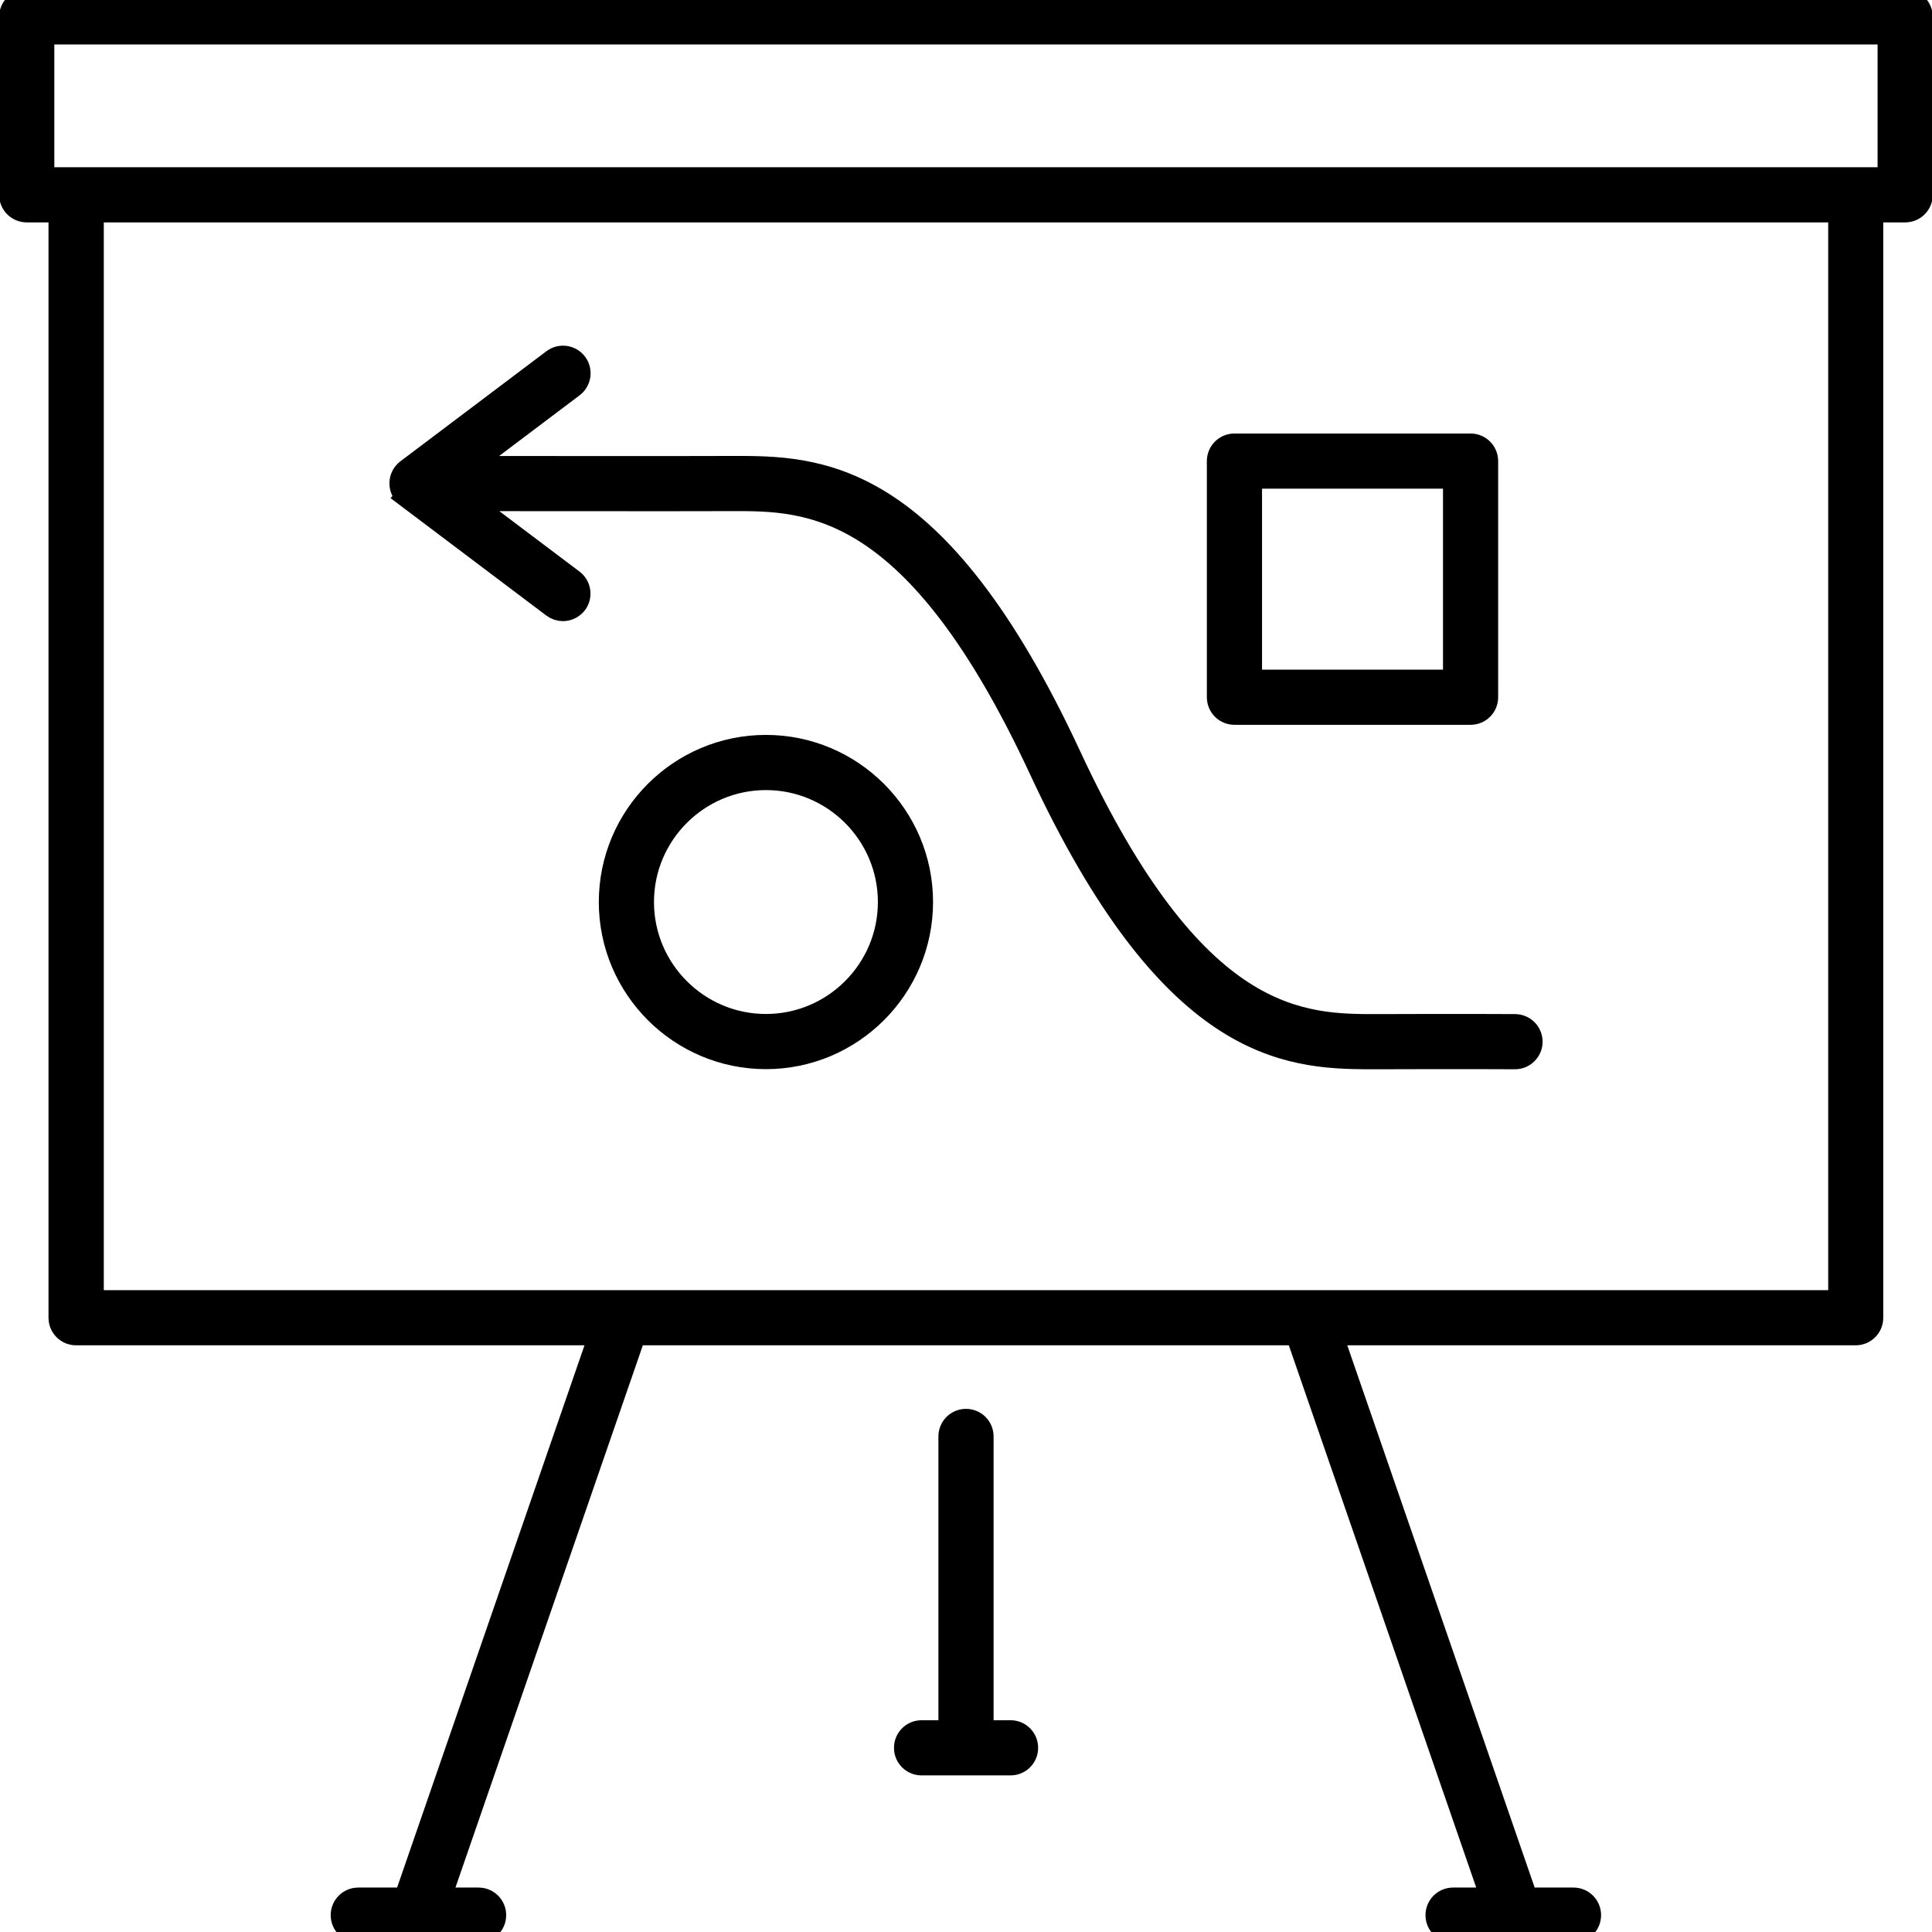 <?xml version="1.0" encoding="UTF-8"?>
<svg id="Strategy" xmlns="http://www.w3.org/2000/svg" viewBox="0 0 180 180">
  <defs>
    <style>
      .cls-1 {
        stroke: #000;
        stroke-miterlimit: 10;
        stroke-width: 2px;
      }
    </style>
  </defs>
  <path class="cls-1" d="M177.51,0H2.49C1.62,0,.92.7.92,1.57v16.58c0,.87.7,1.57,1.57,1.57h3.03v103.05c0,.87.7,1.57,1.57,1.57h48.77l-18.15,52.52h-4.33c-.87,0-1.57.7-1.57,1.57s.7,1.57,1.57,1.57h11.21c.87,0,1.57-.7,1.57-1.57s-.7-1.57-1.57-1.57h-3.56l18.15-52.52h61.61l18.15,52.52h-3.56c-.87,0-1.57.7-1.57,1.57s.7,1.57,1.57,1.57h11.22c.87,0,1.57-.7,1.57-1.57s-.7-1.57-1.57-1.57h-4.33l-18.15-52.52h48.77c.87,0,1.57-.7,1.57-1.57V19.72h3.04c.87,0,1.57-.7,1.57-1.57V1.57c0-.87-.7-1.57-1.57-1.57ZM171.33,121.2H8.67V19.72h162.66v101.48ZM175.94,16.58H4.06V3.14h171.87v13.44Z"/>
  <path class="cls-1" d="M94.14,161.27h-2.57v-27.44c0-.87-.7-1.57-1.57-1.57s-1.57.7-1.57,1.57v27.44h-2.57c-.87,0-1.57.7-1.57,1.57s.7,1.57,1.57,1.57h8.29c.87,0,1.57-.7,1.57-1.57s-.7-1.57-1.57-1.57Z"/>
  <path class="cls-1" d="M37.89,46.29l13.61,10.26c.28.21.62.32.94.32.48,0,.95-.22,1.26-.62.52-.69.38-1.68-.31-2.2l-9.86-7.43c6.82,0,19.21.02,24.57,0,7.21-.02,17.08-.07,28.77,25.09,12.11,26.05,22.81,26.91,30.79,26.91.29,0,.57,0,.85,0,7.53-.03,12.59,0,12.64,0h0c.86,0,1.57-.7,1.57-1.56,0-.87-.69-1.57-1.56-1.58-.05,0-5.12-.03-12.67,0-7.21.02-17.08.07-28.77-25.09-12.54-26.98-23.57-26.93-31.63-26.91-5.36.02-17.76.01-24.57,0l9.88-7.45c.69-.52.83-1.51.31-2.2-.52-.69-1.51-.83-2.2-.31l-13.61,10.26c-.39.3-.62.76-.62,1.25s.23.96.62,1.25Z"/>
  <path class="cls-1" d="M115.01,66.53h22c.87,0,1.57-.7,1.57-1.57v-22c0-.87-.7-1.57-1.57-1.57h-22c-.87,0-1.57.7-1.57,1.57v22c0,.87.7,1.57,1.57,1.57ZM116.58,44.53h18.86v18.86h-18.86v-18.86Z"/>
  <path class="cls-1" d="M71.36,69.47c-8.04,0-14.57,6.54-14.57,14.57s6.54,14.57,14.57,14.57,14.57-6.54,14.57-14.57-6.54-14.57-14.57-14.57ZM71.36,95.47c-6.3,0-11.43-5.13-11.43-11.43s5.13-11.43,11.43-11.43,11.43,5.13,11.43,11.43-5.13,11.43-11.43,11.43Z"/>
</svg>